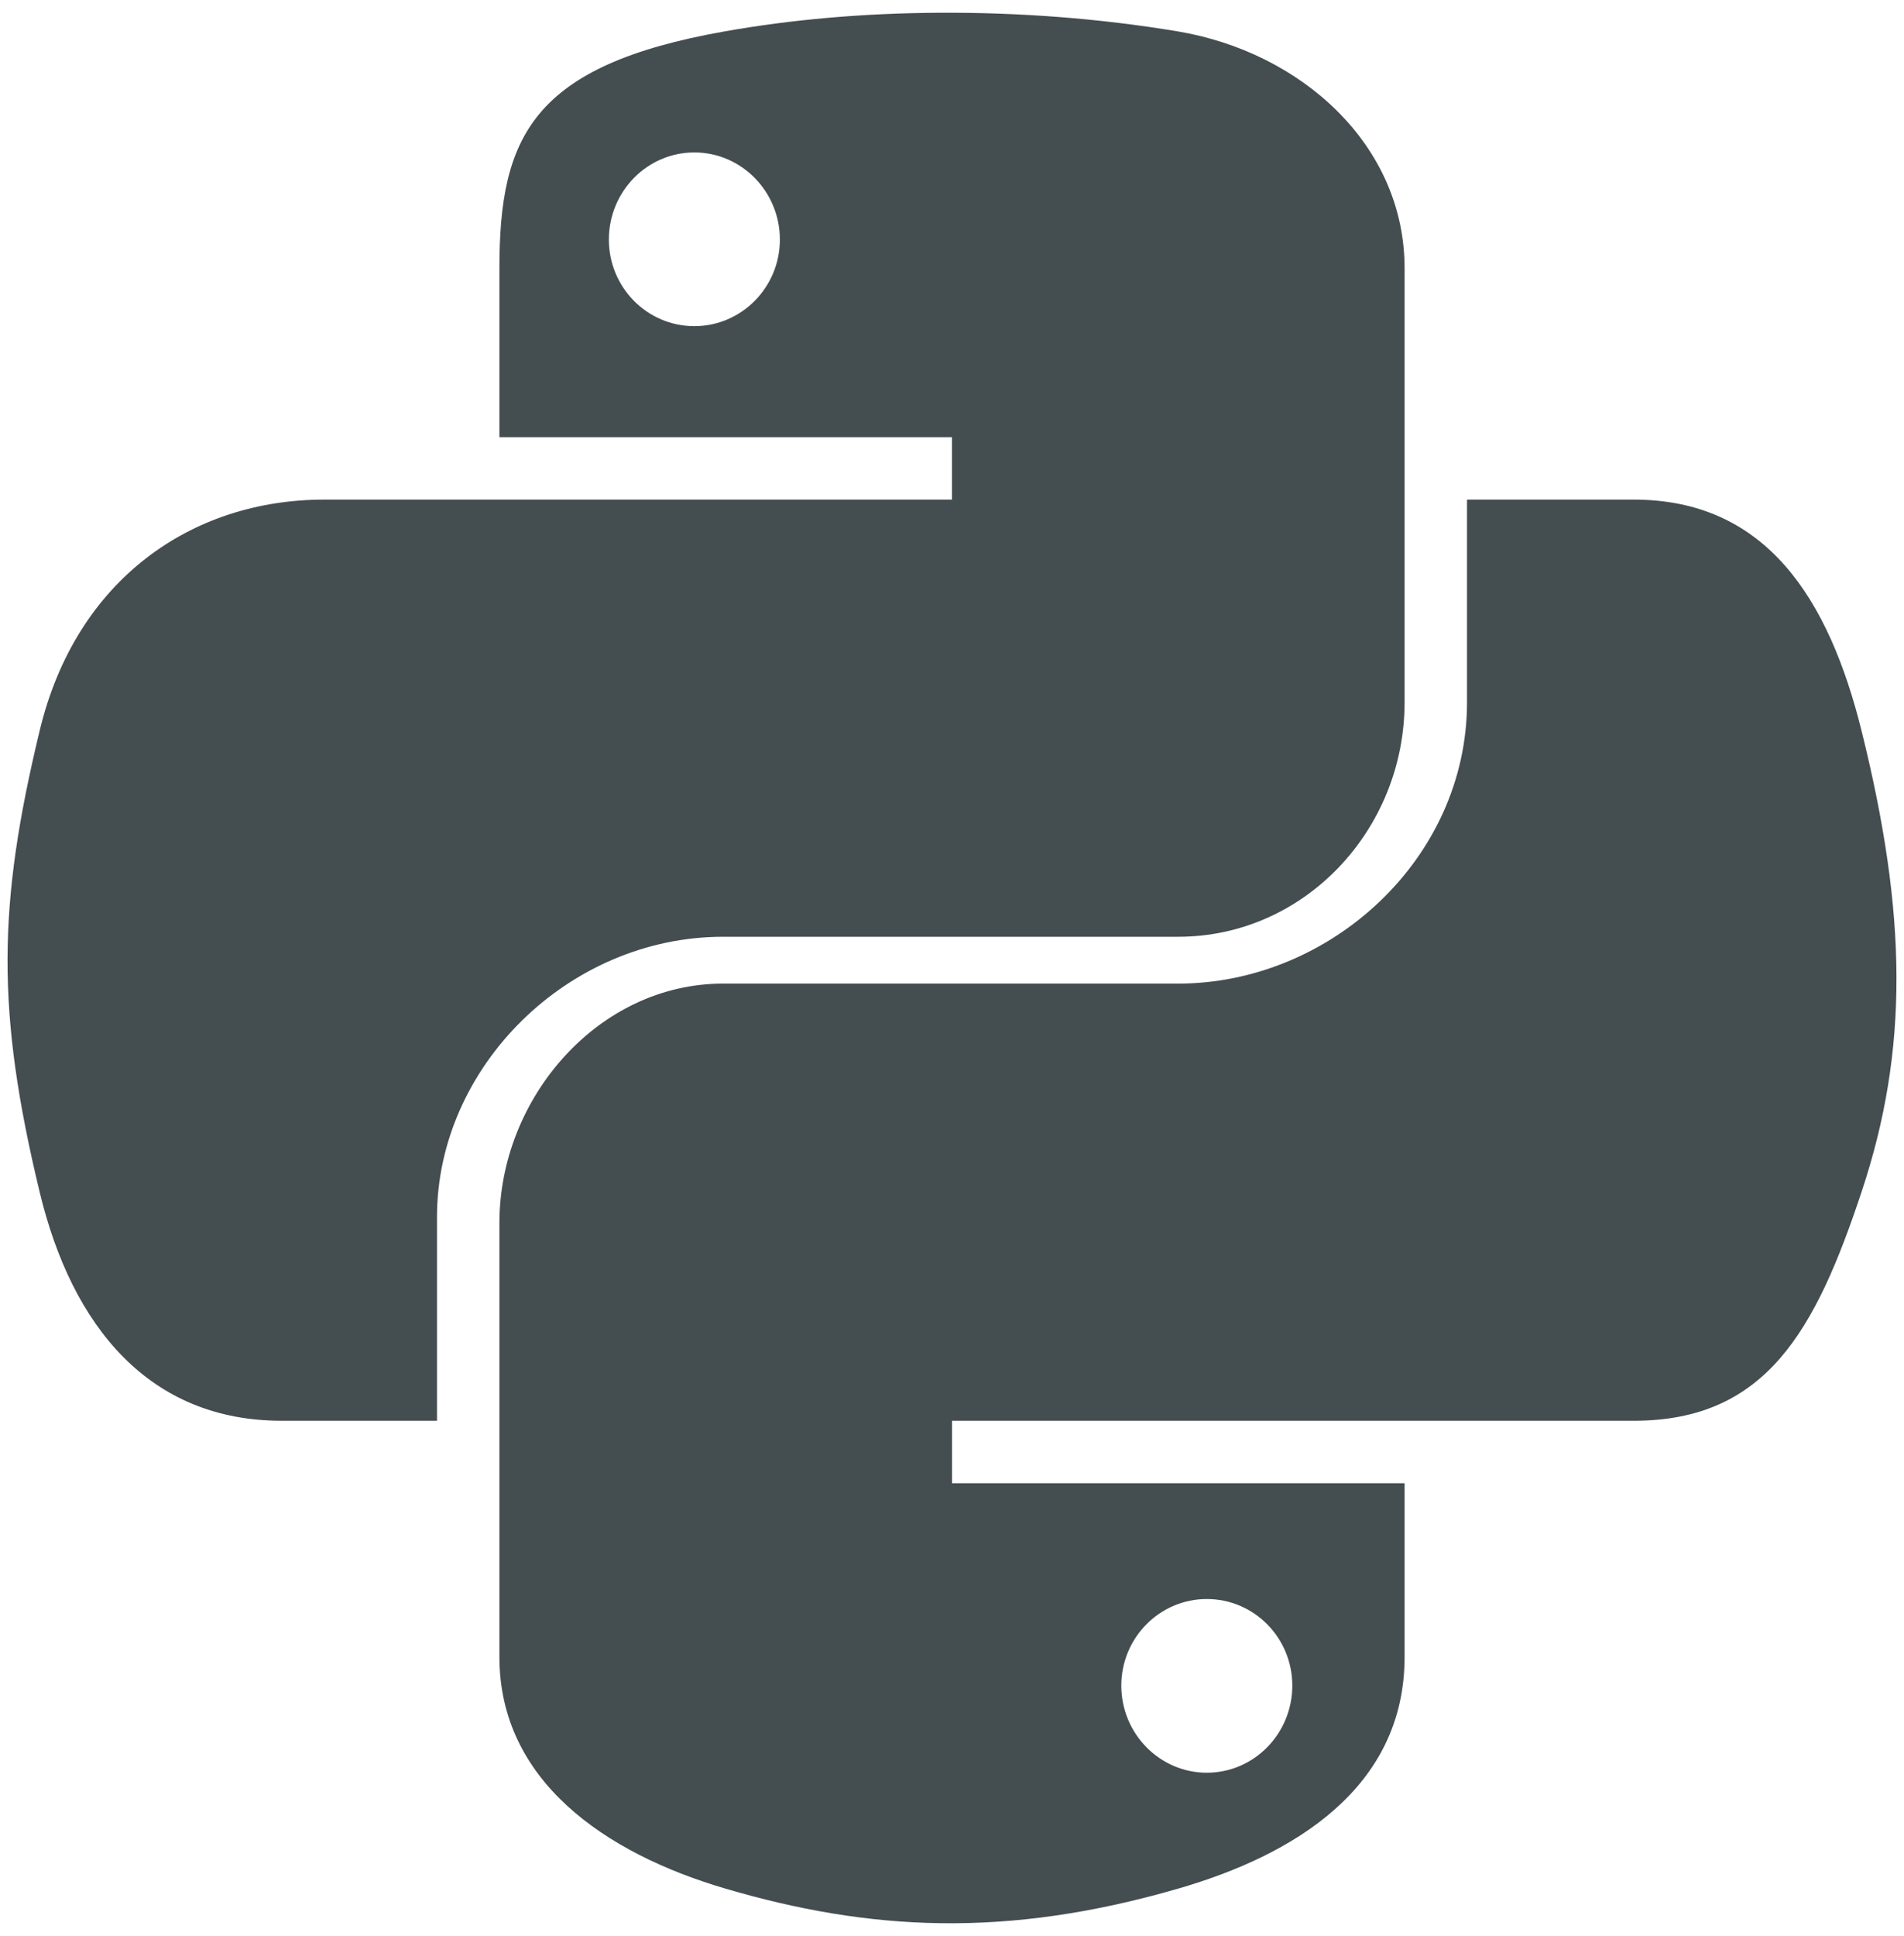 <?xml version="1.0" encoding="UTF-8"?>
<svg width="122px" height="124px" viewBox="0 0 122 124" version="1.1" xmlns="http://www.w3.org/2000/svg" xmlns:xlink="http://www.w3.org/1999/xlink">
    <!-- Generator: Sketch 59.1 (86144) - https://sketch.com -->
    <title>Shape</title>
    <desc>Created with Sketch.</desc>
    <g id="Page-1" stroke="none" stroke-width="1" fill="none" fill-rule="evenodd">
        <g id="python-plain" fill="#444D50" fill-rule="nonzero">
            <path d="M46.33,60 L75.489,60 C83.606,60 90,53.132 90,44.981 L90,17.183 C90,9.271 83.368,3.327 75.445,2.007 C70.431,1.172 65.25,0.792 60.258,0.816 C55.268,0.839 50.646,1.264 46.453,2.007 C34.098,4.188 32,8.758 32,17.183 L32,28 L61,28 L61,32 L20.776,32 C12.292,32 4.862,37.108 2.539,46.811 C-0.142,57.931 -0.261,64.73 2.539,76.341 C4.614,84.983 9.569,91 18.054,91 L28,91 L28,77.952 C28,68.315 36.428,60 46.33,60 Z M44.492,20.89 C41.466,20.89 39.014,18.411 39.014,15.345 C39.014,12.266 41.465,9.764 44.492,9.764 C47.507,9.764 49.971,12.266 49.971,15.345 C49.97,18.411 47.506,20.89 44.492,20.89 Z M119.281,46.811 C117.183,38.363 113.178,32 104.682,32 L94,32 L94,44.981 C94,55.031 85.206,63 75.489,63 L46.33,63 C38.342,63 32,70.326 32,78.326 L32,106.126 C32,114.036 38.745,118.69 46.462,120.96 C55.704,123.677 64.456,124.168 75.513,120.96 C82.862,118.831 90,114.549 90,106.126 L90,95 L61,95 L61,91 L104.682,91 C113.166,91 116.329,85.224 119.281,76.34 C122.328,67.195 122.197,58.541 119.281,46.811 Z M77.326,102.417 C80.353,102.417 82.805,104.896 82.805,107.964 C82.805,111.04 80.354,113.543 77.326,113.543 C74.311,113.543 71.848,111.041 71.848,107.964 C71.848,104.896 74.311,102.417 77.326,102.417 Z" id="Shape"></path>
        </g>
    </g>
</svg>